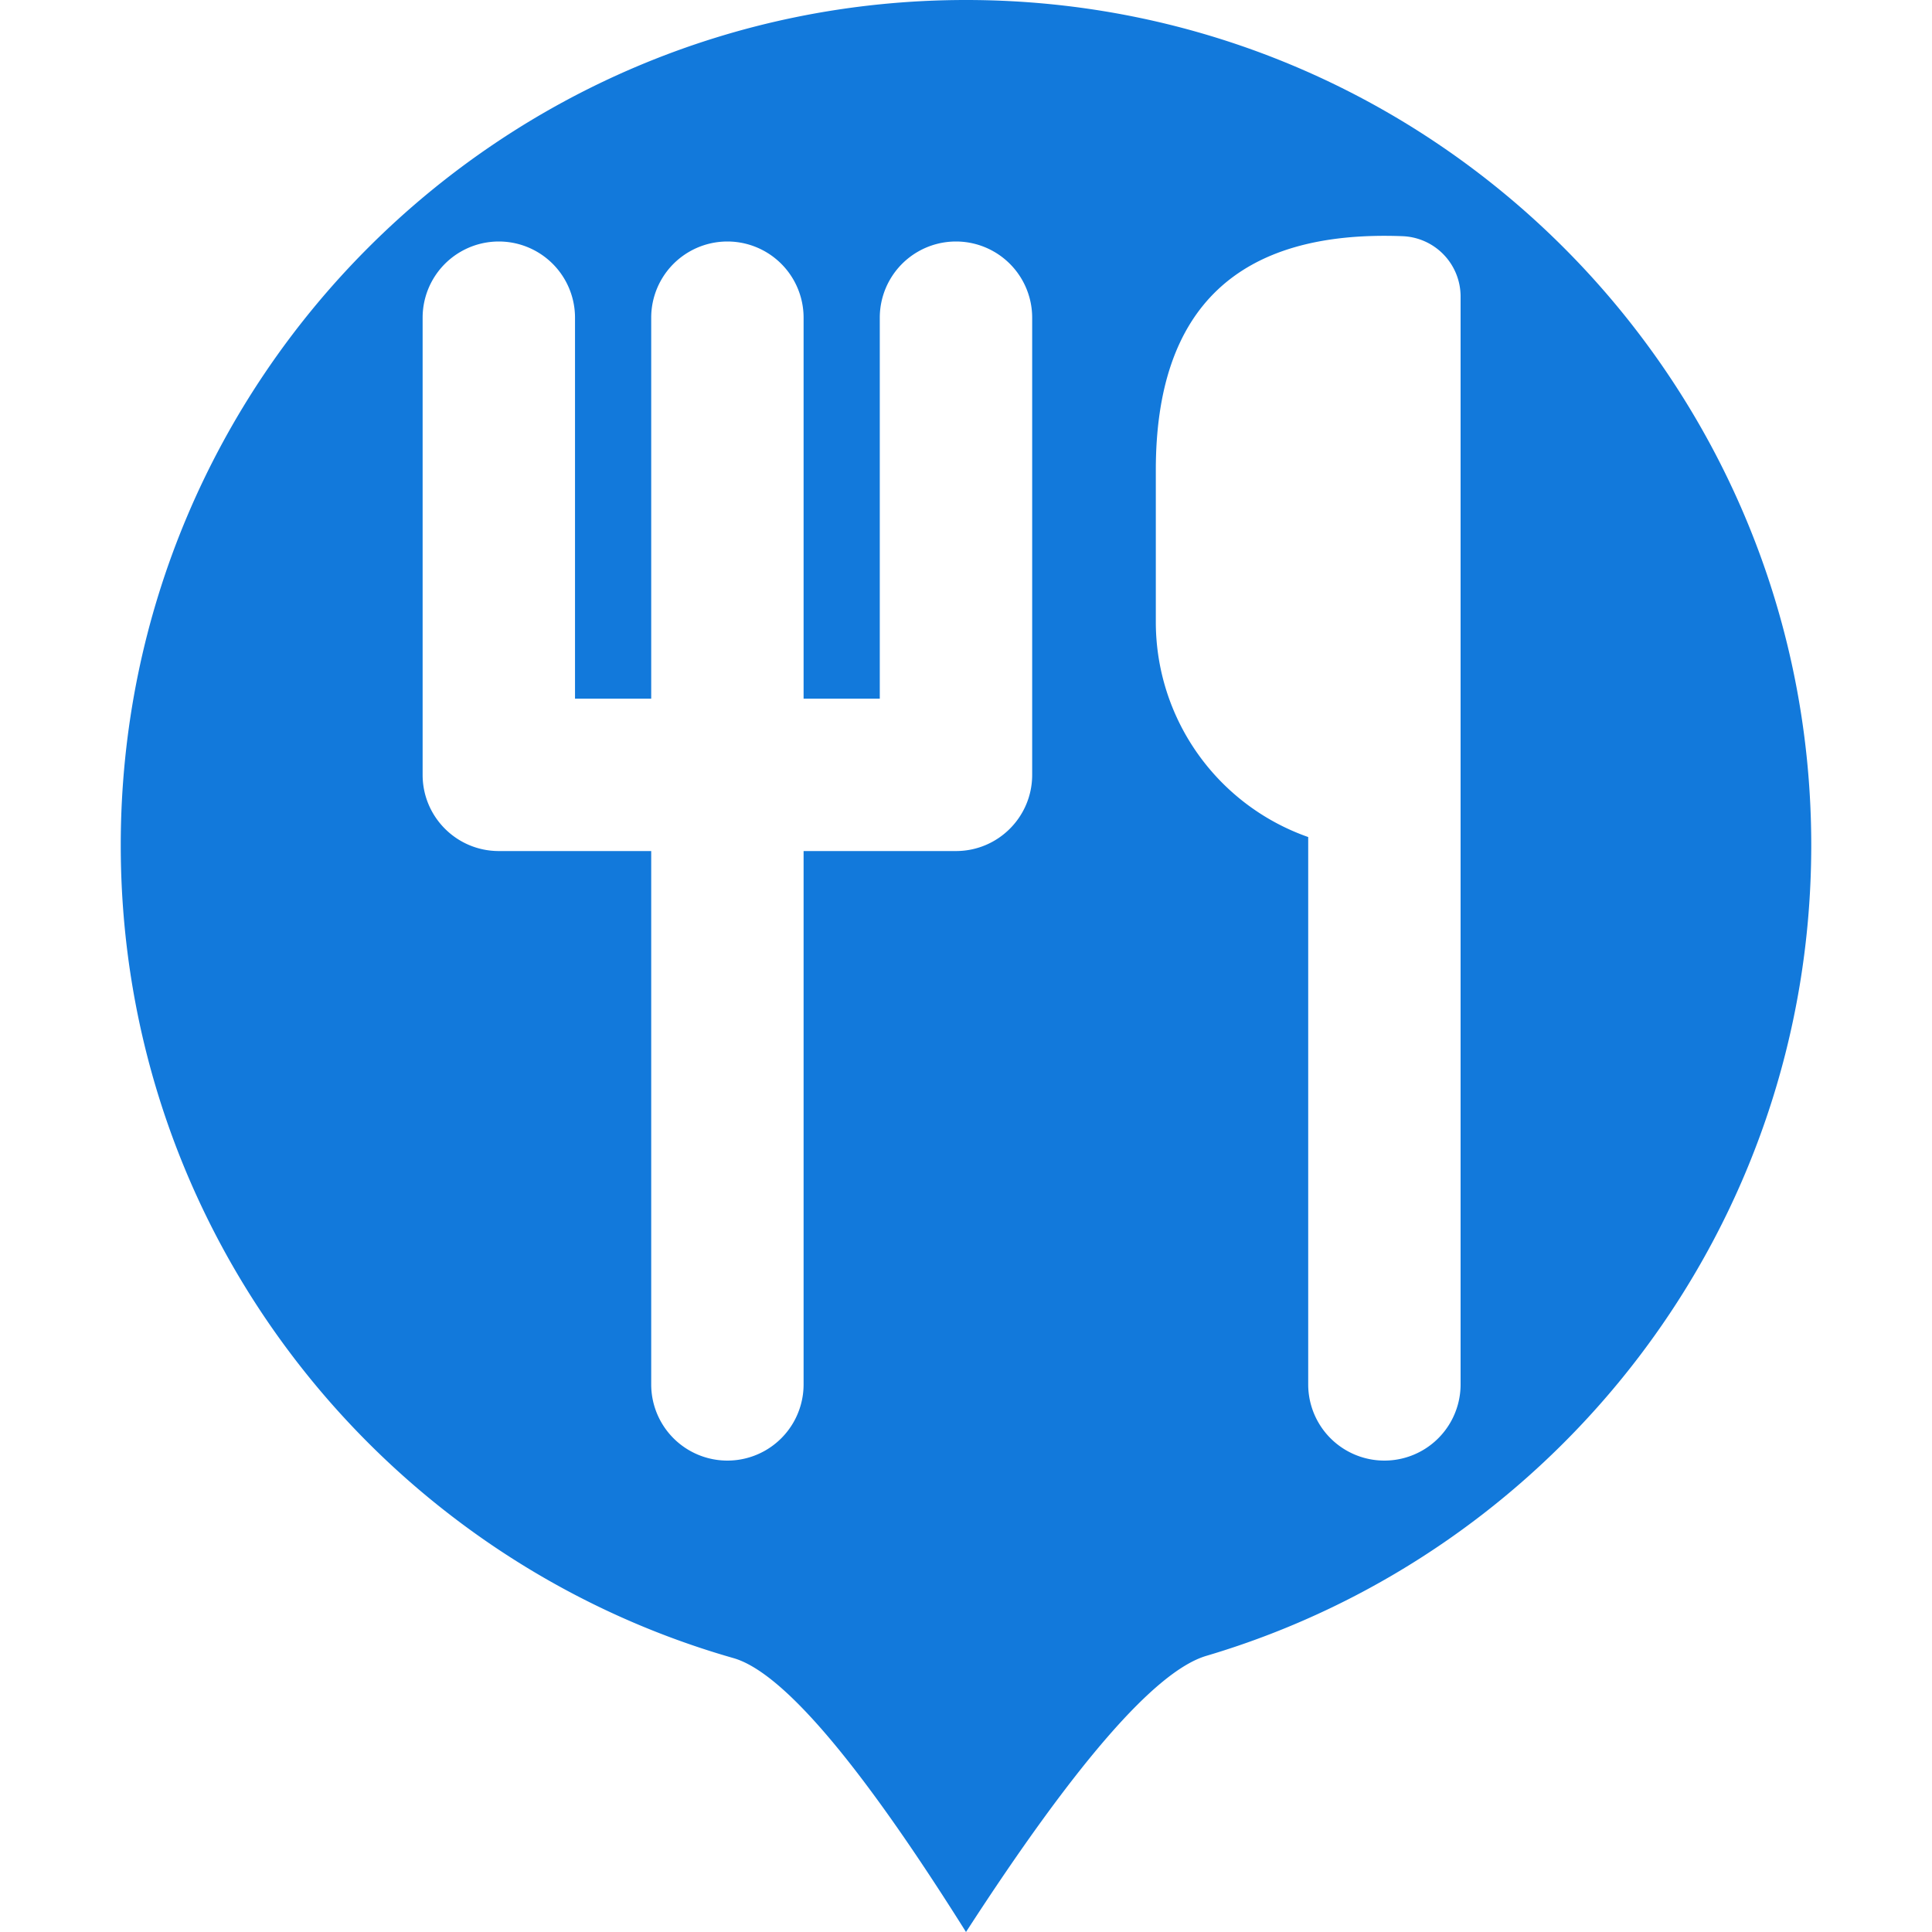 <?xml version="1.0" standalone="no"?><!DOCTYPE svg PUBLIC "-//W3C//DTD SVG 1.1//EN" "http://www.w3.org/Graphics/SVG/1.1/DTD/svg11.dtd"><svg t="1586441794448" class="icon" viewBox="0 0 1024 1024" version="1.1" xmlns="http://www.w3.org/2000/svg" p-id="7586" xmlns:xlink="http://www.w3.org/1999/xlink" width="200" height="200"><defs><style type="text/css"></style></defs><path d="M512 1024c-56.096-89.344-97.184-137.728-123.296-145.184C201.216 825.248 64 652.672 64 448 64 200.576 264.576 0 512 0s448 200.576 448 448c0 203.168-135.232 374.72-320.608 429.632-26.88 7.968-69.376 56.768-127.392 146.368z m181.376-290.24a40.384 40.384 0 1 0 80.768 0V157.184a32 32 0 0 0-30.752-32c-87.2-3.36-130.784 37.952-130.784 123.968v80.768a120.8 120.8 0 0 0 80.768 113.728v290.112z m-186.688-282.688c22.304 0 40.384-18.08 40.384-40.384V128v40.384a40.384 40.384 0 1 0-80.768 0V370.304H425.92V168.384a40.384 40.384 0 1 0-80.768 0V370.304H304.768V168.384a40.384 40.384 0 1 0-80.768 0V128h80.768H224v282.688c0 22.304 18.08 40.384 40.384 40.384h80.768v282.688a40.384 40.384 0 1 0 80.768 0v-282.688h80.768z" p-id="7587" fill="#1279db"></path></svg>